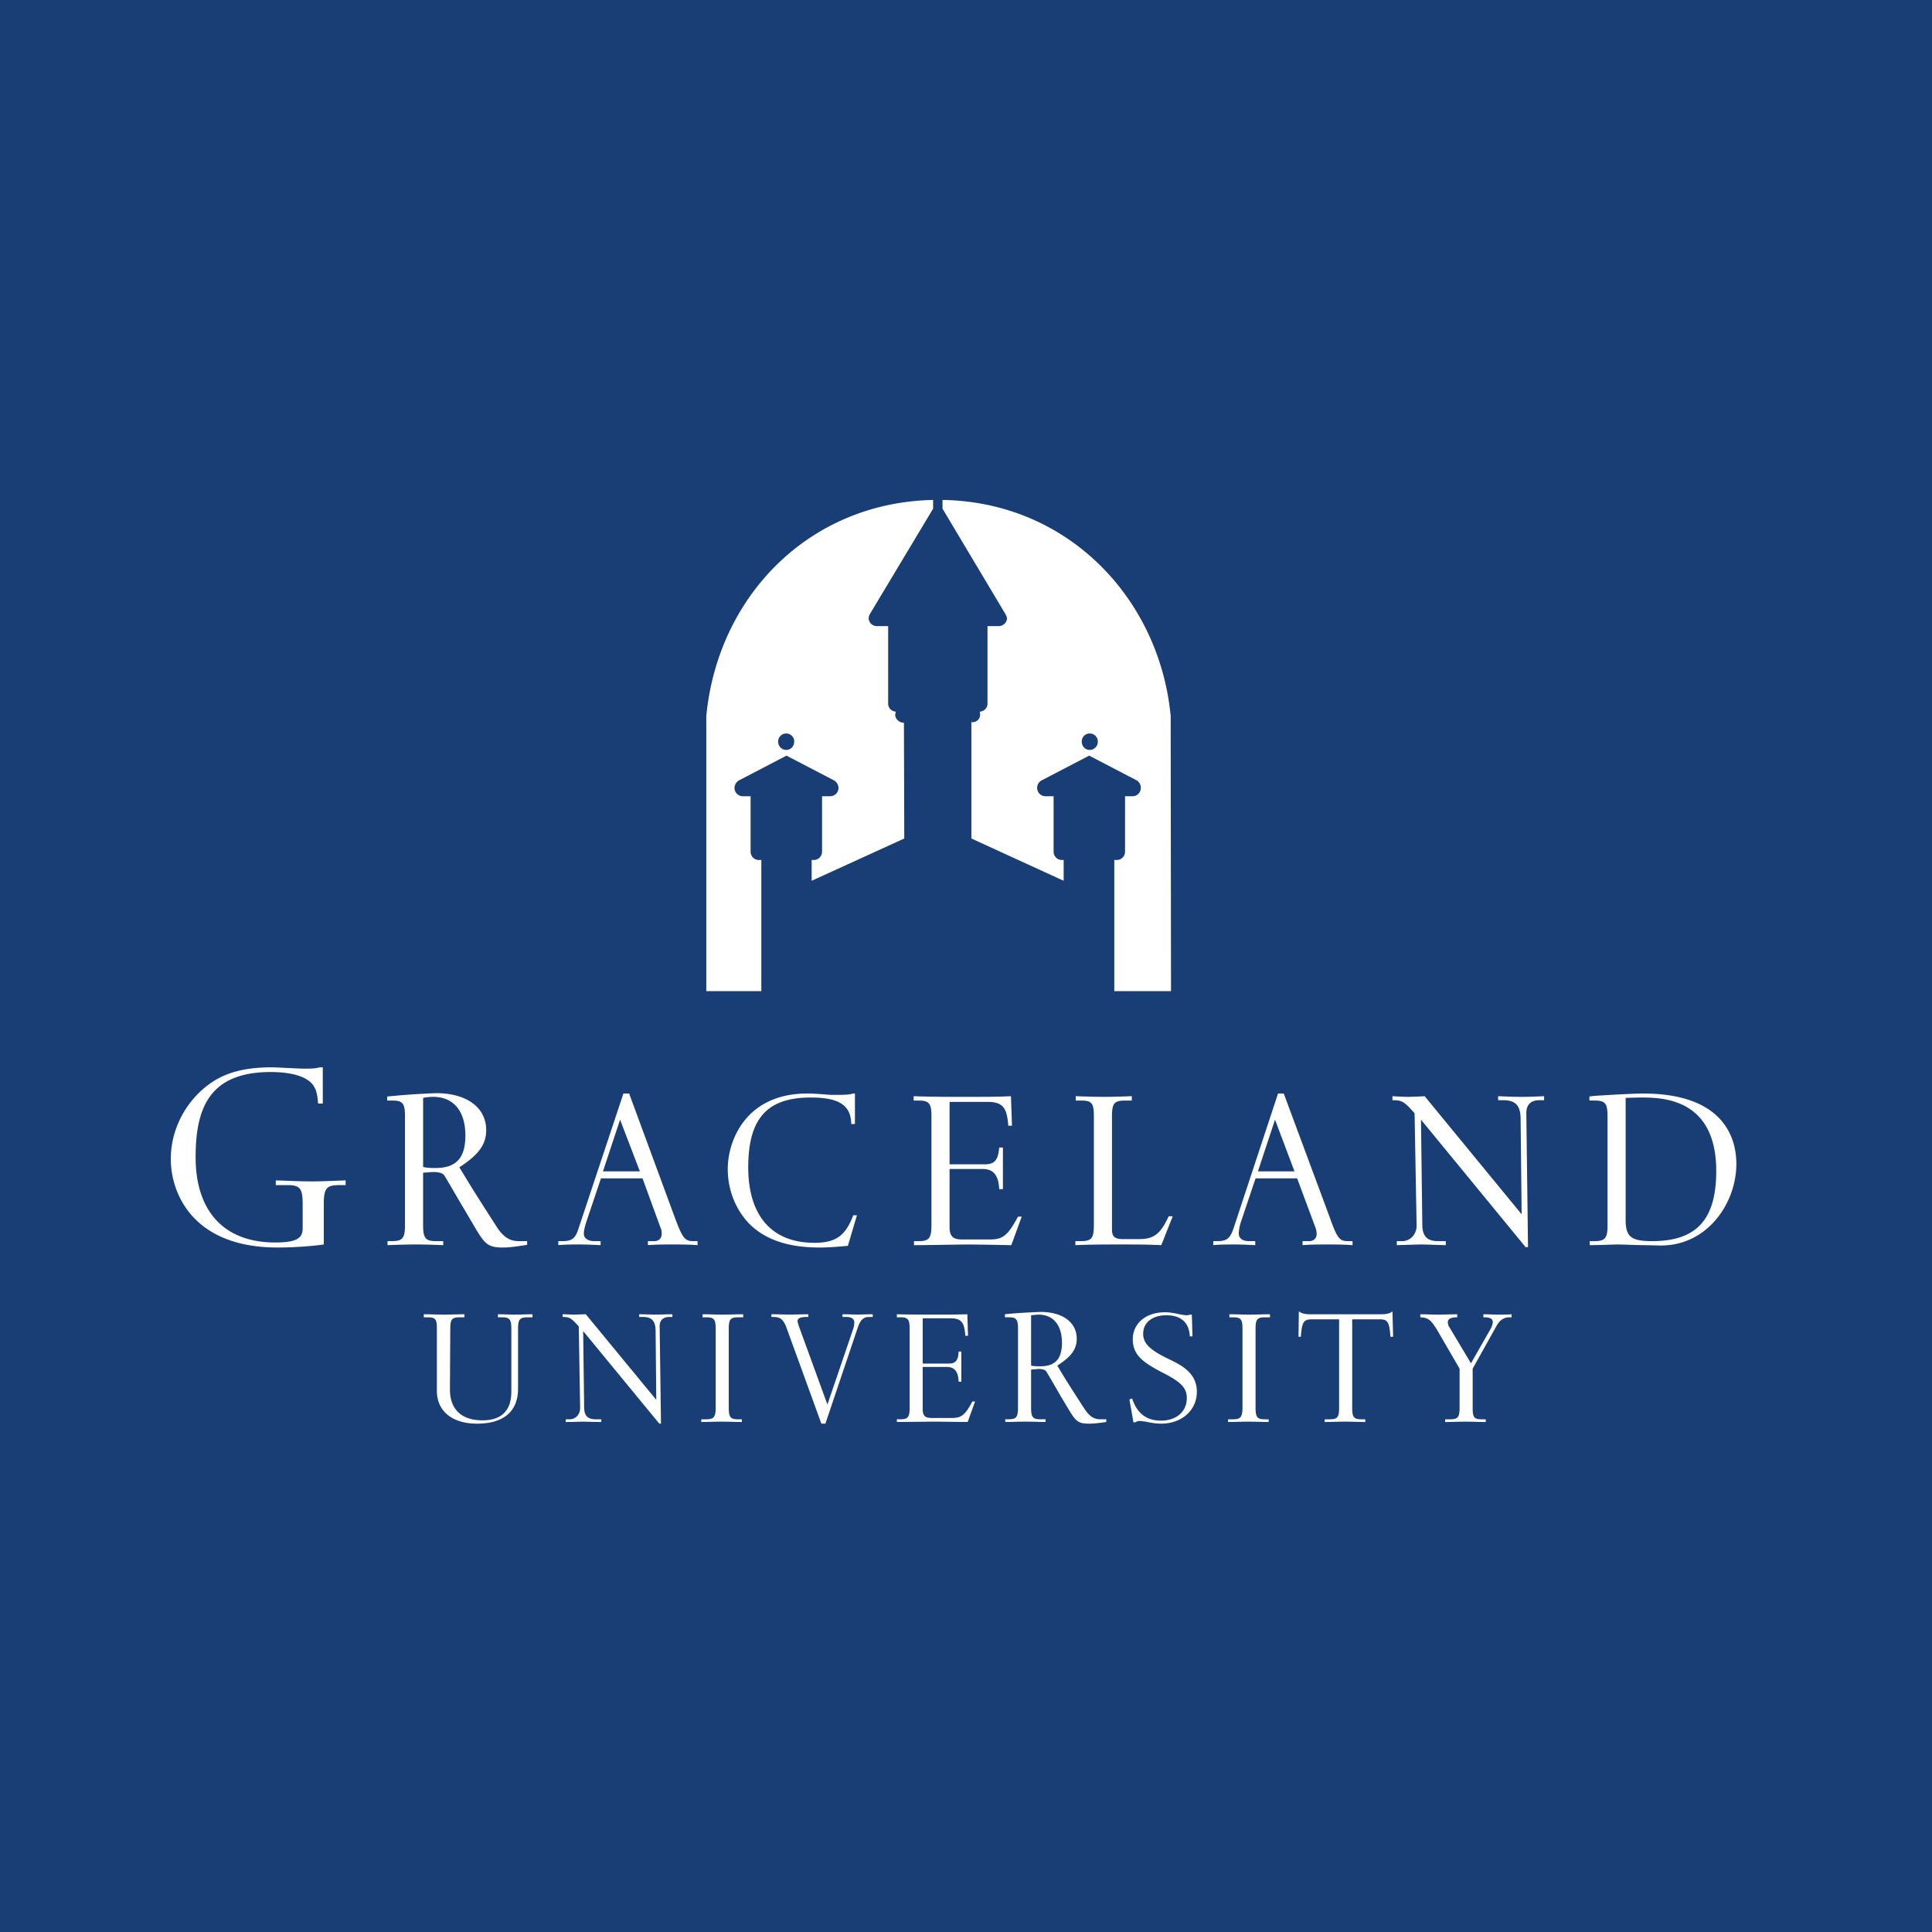 <svg xmlns="http://www.w3.org/2000/svg" width="2500" height="2500" viewBox="0 0 192.756 192.756"><g fill-rule="evenodd" clip-rule="evenodd"><path fill="#193e75" d="M0 0h192.756v192.756H0V0z"/><path d="M43.586 138.758c0 2.043 1.54 3.281 4.017 3.281 2.645 0 4.084-1.238 4.084-3.482v-5.992c0-.936.167-1.137.971-1.137h.469v-.303h-.034c-.569 0-1.138.035-1.741.035-.536 0-1.071-.035-1.641-.035h-.033v.303h.401c.771 0 .938.201.938 1.137v6.262c0 1.908-.971 2.879-2.879 2.879-2.075 0-3.247-1.072-3.247-3.08l.034-6.061c0-.936.167-1.137.937-1.137h.469v-.303c-.669 0-1.339.035-2.008.035-.703 0-1.339-.035-2.042-.035v.303h.402c.77 0 .904.201.904 1.137v6.193h-.001zM57.881 140.465c0 .637-.435 1.139-1.038 1.139h-.402v.268c.871 0 1.506-.033 1.774-.033.234 0 .871.033 1.774.033v-.268h-.536c-.803 0-1.138-.334-1.171-1.104l-.101-7.701 7.599 9.24h.167l-.134-9.707c0-.604.335-.938.971-.938h.301v-.27c-.536 0-1.071.035-1.607.035s-1.138-.035-1.708-.035v.27h.368c.871 0 1.239.367 1.272 1.305l.067 6.963-7.03-8.537c-.268 0-1.004.035-1.171.035-.368 0-.77-.035-1.138-.035v.27c.703 0 .837.1 1.606.938l.137 8.132zM71.405 140.432c0 .971-.201 1.172-.971 1.172h-.468v.268c.669 0 1.339-.033 2.042-.033.669 0 1.339.033 2.008.033v-.268h-.368c-.77 0-.938-.201-.938-1.172v-7.867c0-.936.167-1.137.938-1.137h.502v-.303c-.703 0-1.339.035-2.042.035-.669 0-1.339-.035-2.009-.035v.303h.369c.77 0 .937.201.937 1.137v7.867zM85.565 132.498c.268-.803.569-1.104 1.139-1.104h.368v-.27c-.502 0-1.373.035-1.507.035-.1 0-1.004-.035-1.506-.035v.27h.401c.502 0 .77.199.77.535 0 .234-.034.469-.134.736l-2.544 7.465-2.879-7.9c-.033-.168-.1-.301-.1-.402 0-.434.569-.434 1.071-.434v-.27c-.636 0-1.54.035-1.841.035-.201 0-1.239-.035-1.841-.035v.27c.703 0 1.104 0 1.506 1.07l3.481 9.574h.402l3.214-9.54zM97.281 139.83h-.268c-.736 1.371-1.104 1.641-2.042 1.641H92.93c-.636 0-.871-.234-.871-.871v-4.219h2.411c.77 0 1.138.469 1.171 1.473h.268v-3.012h-.268c-.034.904-.301 1.205-1.004 1.205H92.06v-4.52h2.745c1.105 0 1.406.369 1.506 1.74h.268l-.067-2.143c-1.038.035-2.076.035-3.113.035-1.306 0-2.611 0-3.917-.035v.303h.335c.77 0 .938.201.938 1.137v7.867c0 .971-.167 1.172-.938 1.172h-.335v.268c.871 0 3.481-.033 3.716-.033.77 0 2.209.033 3.348.033l.735-2.041zM106.387 140.23c.904 1.508 1.072 1.809 2.244 1.809.602 0 1.305-.1 1.74-.168v-.268h-.568c-.604 0-1.039-.234-1.508-.904-.234-.334-1.07-1.639-1.941-3.012l-.869-1.439c1.404-.904 1.941-1.641 1.941-2.678 0-1.641-1.406-2.678-3.615-2.678-.805.033-2.377.1-3.549.232v.303h.367c.77 0 .938.201.938 1.137v7.867c0 .971-.168 1.172-.971 1.172h-.301v.268c.703 0 1.406-.033 2.076-.033.668 0 1.305.033 1.941.033v-.268h-.502c-.771 0-.938-.201-.938-1.172v-3.783c.1 0 .635-.066.736-.066.602 0 .736.201.77.234.133.201 1.004 1.707 1.506 2.578l.503.836zm-3.514-9.003c.268-.033.502-.066.736-.066 1.473 0 2.342 1.037 2.342 2.811 0 1.607-.668 2.344-2.176 2.344-.301 0-.568 0-.902-.066v-5.023zM118.975 133.336l-.066-2.176h-.168a1.214 1.214 0 0 1-.334.066c-.168 0-.336-.033-.738-.102-.602-.133-1.004-.199-1.439-.199-1.908 0-3.213 1.104-3.213 2.711s1.139 2.344 2.912 3.281c1.941.971 2.479 1.572 2.479 2.576 0 1.34-1.039 2.244-2.578 2.244-1.439 0-2.377-.703-2.879-2.211l-.268.102.4 2.275h.201c.066-.066.268-.133.436-.133.1 0 .301.033.568.066.637.135 1.072.201 1.574.201 2.041 0 3.549-1.34 3.549-3.18 0-1.908-1.574-2.678-2.914-3.314-1.84-.904-2.443-1.541-2.443-2.477 0-1.105.904-1.842 2.311-1.842 1.473 0 2.275.736 2.344 2.109h.266v.003zM123.963 140.432c0 .971-.201 1.172-.971 1.172h-.469v.268c.668 0 1.338-.033 2.008-.033.703 0 1.373.033 2.043.033v-.268h-.369c-.77 0-.938-.201-.938-1.172v-7.867c0-.936.168-1.137.938-1.137h.502v-.303c-.703 0-1.34.035-2.043.035-.668 0-1.338-.035-2.008-.035v.303h.369c.77 0 .938.201.938 1.137v7.867zM133.604 140.465c0 .938-.168 1.139-.938 1.139h-.502v.268c.703 0 1.373-.033 2.041-.033.67 0 1.34.033 2.01.033v-.268h-.369c-.77 0-.938-.201-.938-1.139v-8.836h2.746c.77 0 .971.232 1.07 1.74h.268l-.066-2.512h-.033a1.019 1.019 0 0 1-.436.201 2.216 2.216 0 0 1-.568.066h-7.23c-.27 0-.436-.033-.604-.066s-.268-.1-.436-.201h-.033l-.033 2.512h.234c.1-1.508.301-1.74 1.105-1.74h2.711v8.836h.001zM149.303 132.297c.303-.568.736-.869 1.273-.869h.234v-.303c-.336.035-.736.035-1.373.035-.469 0-.971-.035-1.439-.035v.303c.334 0 .938 0 .938.469 0 .166-.068.367-.168.602l-2.008 3.516-2.244-3.75c-.033-.133-.066-.234-.066-.334 0-.502.67-.502.938-.502v-.303c-.469 0-1.439.035-1.908.035-.568 0-1.172-.035-1.773-.035v.303c.77.033 1.037.234 1.641 1.205l2.275 3.916v3.883c0 .971-.168 1.172-.971 1.172h-.469v.268c.67 0 1.34-.033 2.008-.033.703 0 1.34.033 2.043.033v-.268h-.402c-.77 0-.904-.201-.904-1.172v-3.883l2.375-4.253zM32.305 120.113c0-1.541.268-1.875 1.54-1.875h.636v-.469c-1.104.033-2.209.1-3.348.1-1.205 0-2.376-.066-3.615-.1v.469h1.172c1.238 0 1.506.334 1.506 1.875v2.477c0 1.004-.736 1.373-2.745 1.373-5.088 0-7.934-3.113-7.934-8.504 0-4.953 1.406-8.502 7.499-8.502 2.176 0 3.749.502 4.285 1.406.268.4.368.869.435 1.74h.468v-3.615h-.301c-.335.1-.771.133-1.507.133-.535 0-2.812-.133-3.28-.133-3.381 0-5.557.803-7.398 2.678-1.707 1.74-2.678 4.084-2.678 6.461 0 3.48 2.243 8.838 10.646 8.838 1.406 0 3.213-.102 4.619-.303v-4.049zM47.068 121.92c1.238 2.109 1.473 2.545 3.08 2.545.837 0 1.808-.168 2.443-.268v-.369h-.803c-.836 0-1.439-.301-2.109-1.238-.301-.469-1.473-2.277-2.645-4.15l-1.205-1.977c1.941-1.271 2.678-2.275 2.678-3.715 0-2.242-1.941-3.682-4.987-3.682a75.85 75.85 0 0 0-4.888.334v.402h.502c1.038 0 1.272.268 1.272 1.572v10.846c0 1.307-.234 1.607-1.306 1.607h-.436v.402c.938-.033 1.908-.068 2.879-.068.904 0 1.774.035 2.678.068v-.402h-.736c-1.038 0-1.272-.301-1.272-1.607V117c.134 0 .87-.068 1.004-.068.837 0 1.038.234 1.105.336.167.234 1.373 2.344 2.076 3.514l.67 1.138zm-4.854-12.387c.368-.066.703-.1 1.004-.1 2.042 0 3.214 1.439 3.214 3.85 0 2.242-.904 3.248-2.979 3.248-.401 0-.803 0-1.238-.102v-6.896h-.001zM63.839 116.865h-3.682l1.708-5.156 1.974 5.156zm-6.126 5.725c-.301.971-.669 1.238-1.573 1.238h-.436v.402c.67-.068 1.406-.068 2.109-.068.736 0 1.406.035 2.109.068v-.402h-.636c-.636 0-1.037-.301-1.037-.736 0-.301.1-.703.234-1.139l1.473-4.385h4.151l1.808 4.955c.101.199.101.4.101.602 0 .402-.268.703-.737.703h-.636v.402c.803-.068 1.64-.068 2.477-.068s1.54 0 2.477.068v-.402h-.435c-.837 0-1.071-.301-1.842-2.377L62.768 109.1h-.569l-4.486 13.49zM85.297 112.145V109.1h-.201c-.368.166-1.54.133-2.243.133-.167 0-1.406-.133-2.31-.133-6.092 0-7.934 4.652-7.934 7.531 0 2.076.771 4.018 2.109 5.424 1.573 1.605 3.883 2.41 7.03 2.41 1.071 0 2.109-.102 2.845-.168l.904-3.047h-.367c-.77 2.043-1.741 2.746-3.883 2.746-4.251 0-6.595-2.713-6.595-7.533 0-4.854 1.875-6.963 6.227-6.963 2.845 0 4.017.77 4.05 2.645h.368zM101.936 121.385h-.369c-1.037 1.908-1.506 2.275-2.811 2.275h-2.813c-.871 0-1.205-.334-1.205-1.238v-5.791h3.315c1.07 0 1.572.637 1.639 2.008h.369v-4.15h-.369c-.1 1.238-.469 1.674-1.406 1.674h-3.547v-6.227h3.749c1.541 0 1.977.535 2.109 2.377h.369l-.102-2.945c-1.439.066-2.846.066-4.284.066-1.808 0-3.616 0-5.423-.066v.436h.502c1.038 0 1.272.268 1.272 1.572v10.846c0 1.307-.234 1.607-1.272 1.607h-.469v.402c1.206 0 4.821-.068 5.089-.068 1.105 0 3.08.035 4.619.068l1.038-2.846zM109.133 122.221c0 1.307-.201 1.607-1.307 1.607h-.535v.402c1.506-.068 3.014-.068 4.52-.068 1.34 0 2.711 0 4.051.068l1.139-2.879h-.402c-.838 1.807-1.506 2.275-2.98 2.275h-1.572c-.803 0-1.105-.234-1.105-.938v-11.314c0-1.305.234-1.572 1.307-1.572h.67v-.436c-.904.033-1.842.066-2.779.066-.904 0-1.842-.033-2.812-.066v.436h.537c1.07 0 1.271.268 1.271 1.572v10.847h-.003zM129.15 116.865h-3.648l1.707-5.156 1.941 5.156zm-6.091 5.725c-.336.971-.67 1.238-1.607 1.238h-.402v.402c.637-.068 1.406-.068 2.076-.068.736 0 1.439.035 2.109.068v-.402h-.637c-.635 0-1.004-.301-1.004-.736 0-.301.066-.703.201-1.139l1.473-4.385h4.15l1.842 4.955c.066.199.102.4.102.602 0 .402-.27.703-.738.703h-.668v.402c.836-.068 1.674-.068 2.477-.068.836 0 1.572 0 2.51.068v-.402h-.469c-.836 0-1.07-.301-1.807-2.377L128.08 109.1h-.57l-4.451 13.49zM141.336 122.289c0 .836-.602 1.539-1.439 1.539h-.535v.402c1.172-.033 2.074-.068 2.443-.068.334 0 1.205.035 2.443.068v-.402h-.77c-1.07 0-1.539-.469-1.572-1.539l-.135-10.58 10.443 12.721h.236l-.168-13.389c0-.838.469-1.273 1.305-1.273h.469v-.4c-.736.033-1.506.066-2.242.066-.77 0-1.541-.033-2.344-.066v.4h.502c1.205 0 1.707.502 1.74 1.775l.102 9.607-9.676-11.783c-.4.033-1.404.066-1.639.066-.502 0-1.039-.033-1.574-.066v.4c.971 0 1.172.135 2.209 1.307l.202 11.215zM162.191 109.533c.369 0 .871-.033 1.541-.033 2.107 0 7.498.068 7.498 7.332 0 4.854-1.977 6.996-6.395 6.996-2.109 0-2.645-.436-2.645-2.143v-12.152h.001zm-1.806 12.721c0 1.273-.236 1.574-1.307 1.574h-.469v.402c.871 0 2.377-.068 2.812-.068.402 0 2.008.068 2.578.068l1.605.033c4.754.066 7.633-4.252 7.633-8.135 0-2.311-1.004-7.029-9.34-7.029-1.807.033-4.719.234-4.82.234l-.502.066v.402h.502c1.07 0 1.307.268 1.307 1.572v10.881h.001zM94.035 50.75v-.87c12.586.201 21.659 9.909 22.764 21.559l.033 27.45h-5.658v-13.09h.268c.436 0 .805-.368.805-.837v-5.523h.77c.436 0 .803-.368.803-.837 0-.301-.166-.603-.4-.736l-4.754-2.477-4.754 2.477a.833.833 0 0 0-.436.736.83.83 0 0 0 .838.837h.803v5.523c0 .469.369.837.803.837h.201v2.076l-9.206-4.218V72.041a.744.744 0 0 0 .87-.736c0-.101 0-.201-.033-.301.436-.034.771-.368.771-.804v-7.732h1.104c.469 0 .838-.369.838-.771 0-.134-.068-.268-.135-.401L94.035 50.75zm14.695 22.429a.792.792 0 0 0-.803.804c0 .468.334.836.803.836.436 0 .803-.368.803-.836a.814.814 0 0 0-.803-.804zM70.468 71.438c1.138-11.85 10.143-21.291 22.629-21.559v.871L86.77 61.295a.892.892 0 0 0-.101.401c0 .402.368.771.804.771h1.138V70.2c0 .436.334.77.77.804-.033.101-.066.201-.066.301 0 .435.401.803.87.803l.033 11.549-9.239 4.218v-2.076h.234c.436 0 .804-.368.804-.837v-5.523h.803a.829.829 0 0 0 .837-.837.903.903 0 0 0-.435-.736l-4.754-2.477-4.753 2.477a.902.902 0 0 0-.435.736c0 .469.368.837.837.837h.77v5.523c0 .469.368.837.803.837h.268v13.089h-5.49v-27.45zm7.967 1.741a.815.815 0 0 0-.804.804c0 .468.369.836.804.836.469 0 .803-.368.803-.836a.792.792 0 0 0-.803-.804z" fill="#fff"/></g></svg>